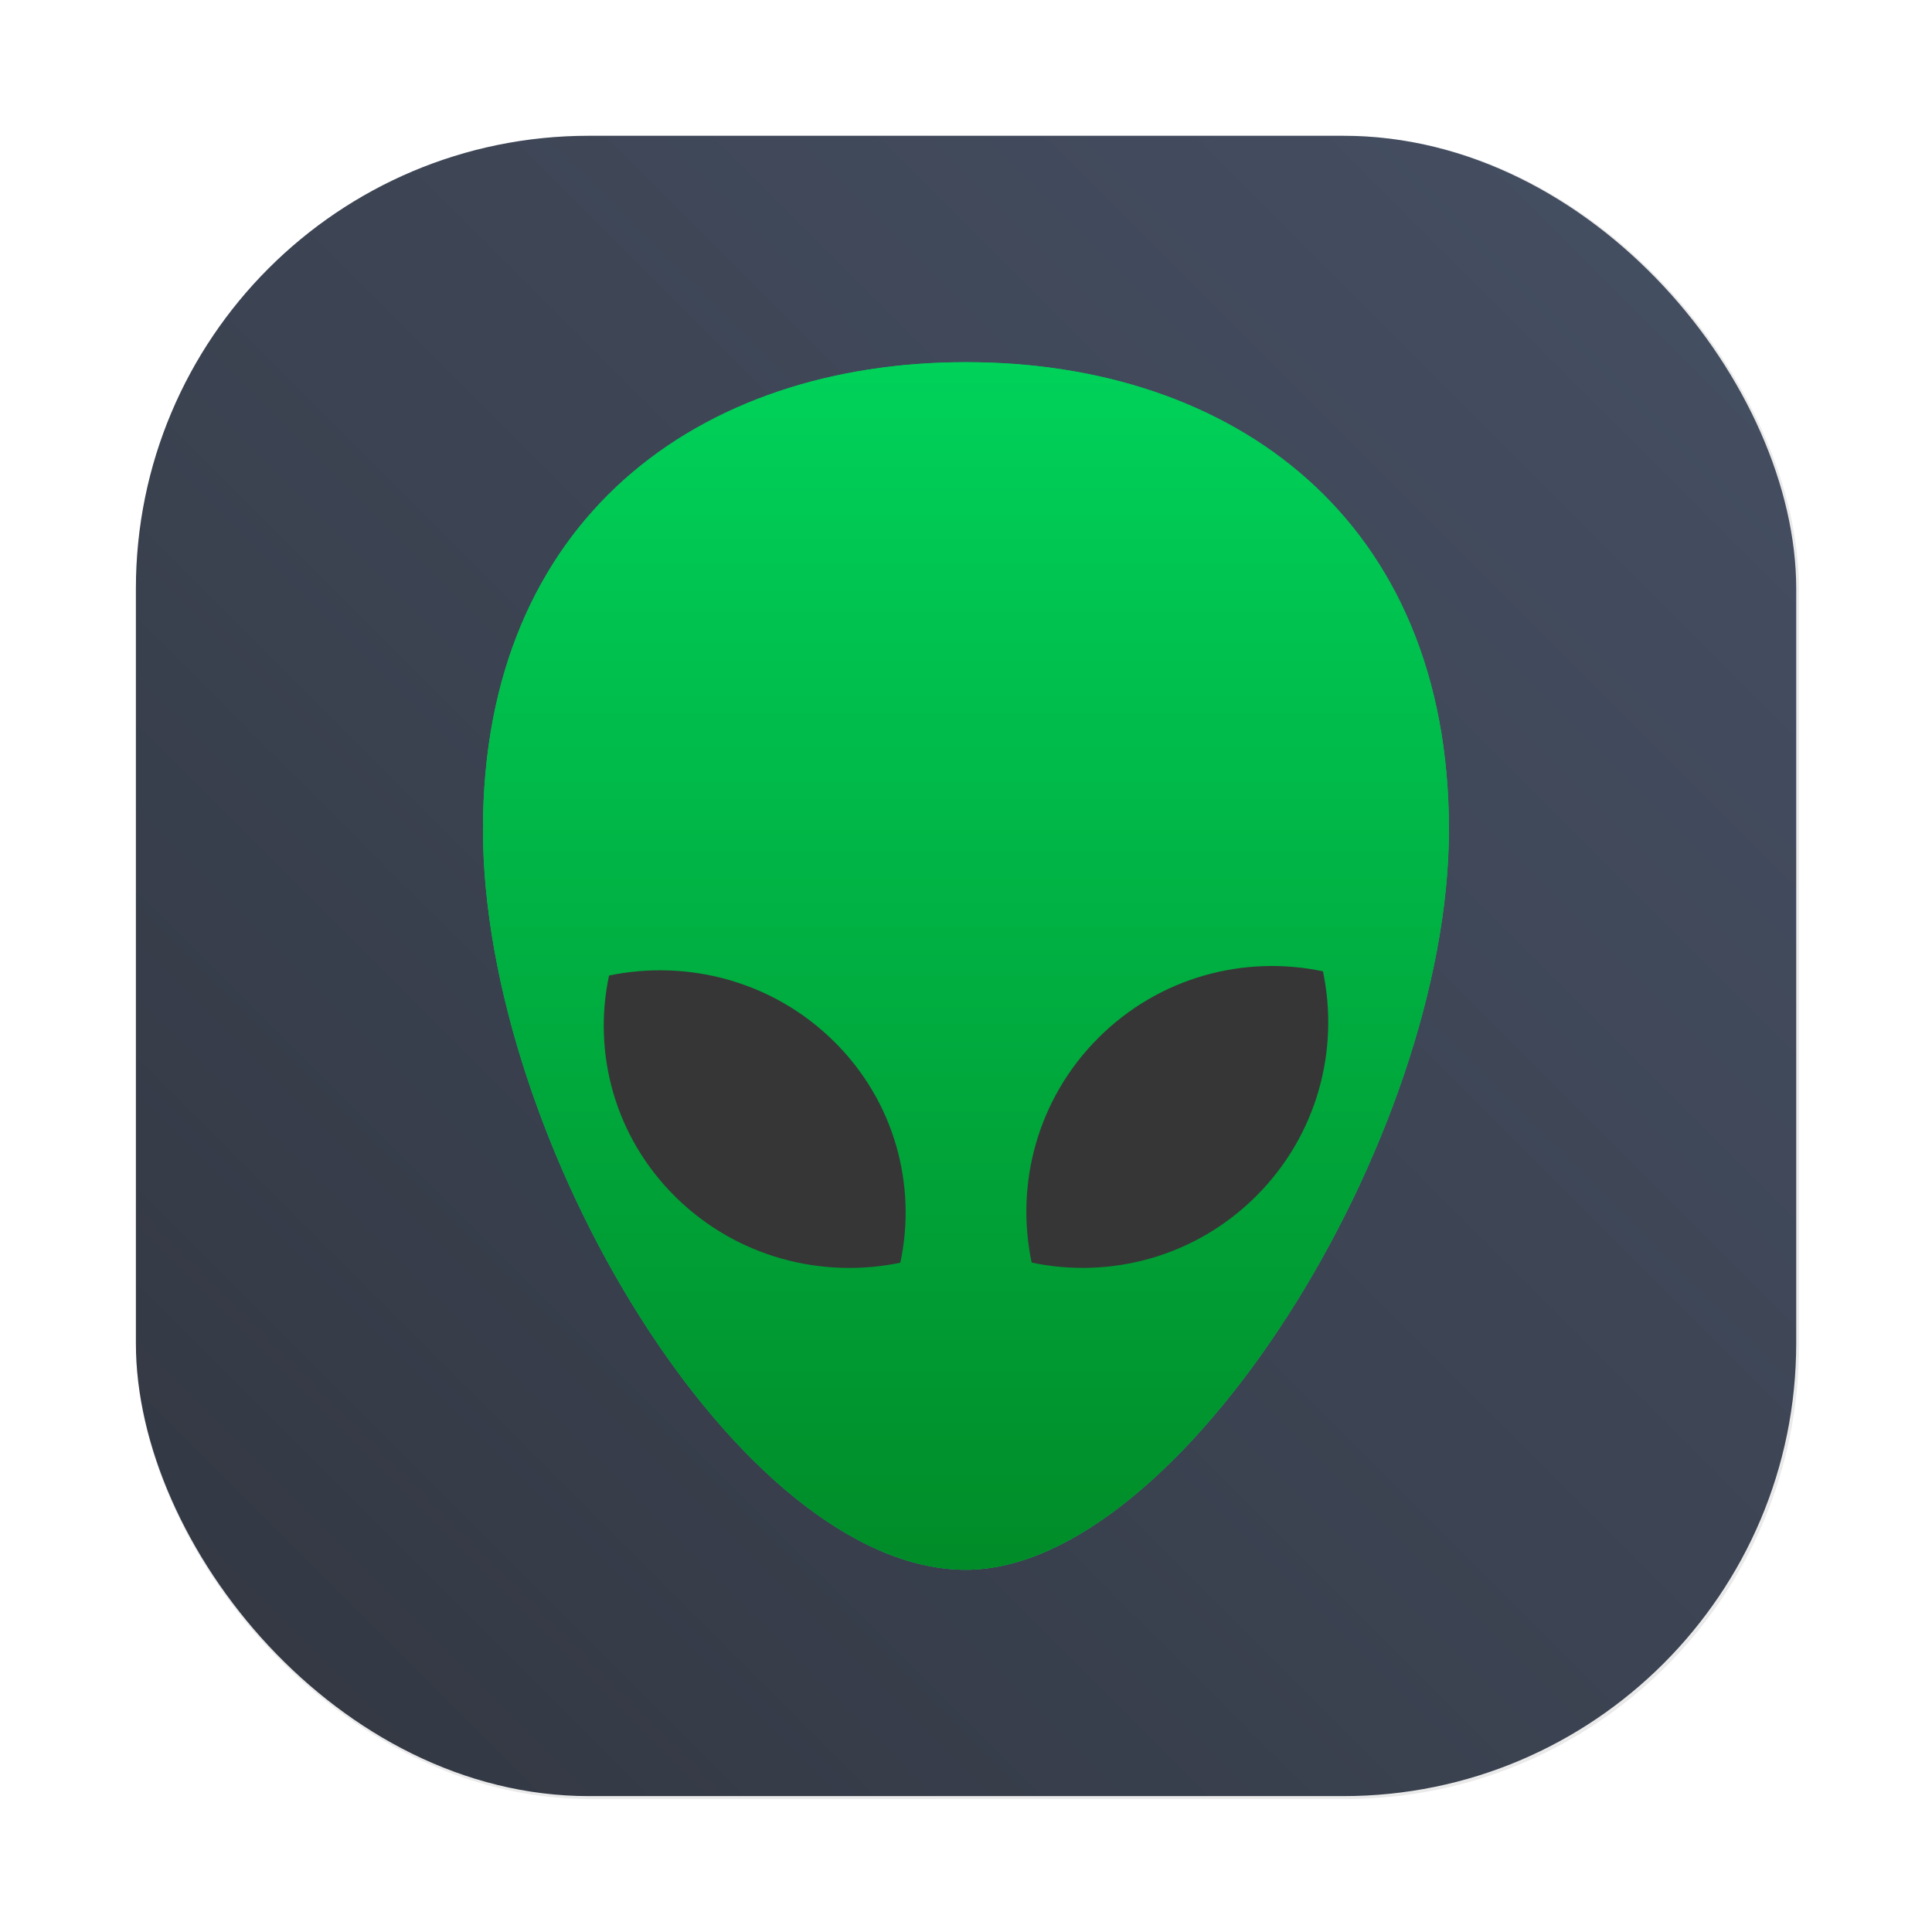<?xml version="1.0" encoding="UTF-8"?>
<svg width="64" height="64" version="1.1" viewBox="0 0 16.933 16.933" xmlns="http://www.w3.org/2000/svg" xmlns:cc="http://creativecommons.org/ns#" xmlns:dc="http://purl.org/dc/elements/1.1/" xmlns:rdf="http://www.w3.org/1999/02/22-rdf-syntax-ns#" xmlns:xlink="http://www.w3.org/1999/xlink">
 <defs>
  <filter id="filter1057" x="-.027" y="-.027" width="1.054" height="1.054" color-interpolation-filters="sRGB">
   <feGaussianBlur stdDeviation="0.619"/>
  </filter>
  <linearGradient id="linearGradient1053" x1="-127" x2="-72" y1="60" y2="5" gradientTransform="matrix(.265 0 0 .265 37.76 -.097)" gradientUnits="userSpaceOnUse">
   <stop stop-color="#323741" offset="0"/>
   <stop stop-color="#465064" offset="1"/>
  </linearGradient>
  <filter id="filter999" x="-.203" y="-.162" width="1.405" height="1.324" color-interpolation-filters="sRGB">
   <feGaussianBlur stdDeviation="0.714"/>
  </filter>
  <linearGradient id="e-3" x1="24.705" x2="24.705" y1="43.939" y2="3.83" gradientTransform="matrix(.265 0 0 .265 5.084 2.155)" gradientUnits="userSpaceOnUse">
   <stop stop-color="#008c28" offset="0"/>
   <stop stop-color="#00d25a" offset="1"/>
  </linearGradient>
 </defs>
 <g transform="translate(-2.967 -.038)">
  <rect transform="matrix(.265 0 0 .265 2.967 .038)" x="4.5" y="4.5" width="55" height="55" ry="15" fill="#141414" filter="url(#filter1057)" opacity=".3" stroke-linecap="round" stroke-width="2.744"/>
  <rect x="4.158" y="1.228" width="14.552" height="14.552" ry="3.969" fill="url(#linearGradient1053)" stroke-linecap="round" stroke-width=".726"/>
  <g fill="#00cf58" stroke-width=".265">
   <path transform="matrix(1 0 0 1 2.967 .038)" d="m4.233 7.27c0 2.723 2.248 6.488 4.233 6.488 1.869 0 4.233-3.765 4.233-6.488 0-2.723-1.895-4.095-4.233-4.095s-4.233 1.373-4.233 4.095z" filter="url(#filter999)"/>
   <path transform="matrix(1 0 0 1 2.967 .038)" d="m9.626 9.097c0.535-0.535 1.28-0.729 1.969-0.584 0.145 0.688-0.049 1.434-0.584 1.969-0.535 0.535-1.28 0.729-1.969 0.584-0.145-0.688 0.049-1.434 0.584-1.969z" filter="url(#filter999)"/>
   <path transform="matrix(1 0 0 1 2.967 .038)" d="m5.338 8.55c0.688-0.143 1.434 0.048 1.969 0.575 0.535 0.527 0.729 1.263 0.584 1.942-0.688 0.143-1.434-0.048-1.969-0.575-0.535-0.527-0.729-1.263-0.584-1.942z" filter="url(#filter999)"/>
  </g>
  <g stroke-width=".265">
   <path d="m7.2 7.308c0 2.723 2.248 6.488 4.233 6.488 1.869 0 4.233-3.766 4.233-6.488 0-2.723-1.895-4.096-4.233-4.096-2.338 0-4.233 1.373-4.233 4.096z" fill="url(#e-3)"/>
   <path d="m12.593 9.135c0.535-0.535 1.28-0.729 1.969-0.584 0.145 0.688-0.049 1.434-0.584 1.969-0.535 0.535-1.28 0.729-1.969 0.584-0.145-0.688 0.049-1.434 0.584-1.969z" fill="#363636"/>
   <path d="m8.305 8.588c0.688-0.143 1.434 0.048 1.969 0.575 0.535 0.527 0.729 1.263 0.584 1.942-0.688 0.143-1.434-0.048-1.969-0.575-0.535-0.527-0.729-1.263-0.584-1.942z" fill="#363636"/>
  </g>
 </g>
</svg>
